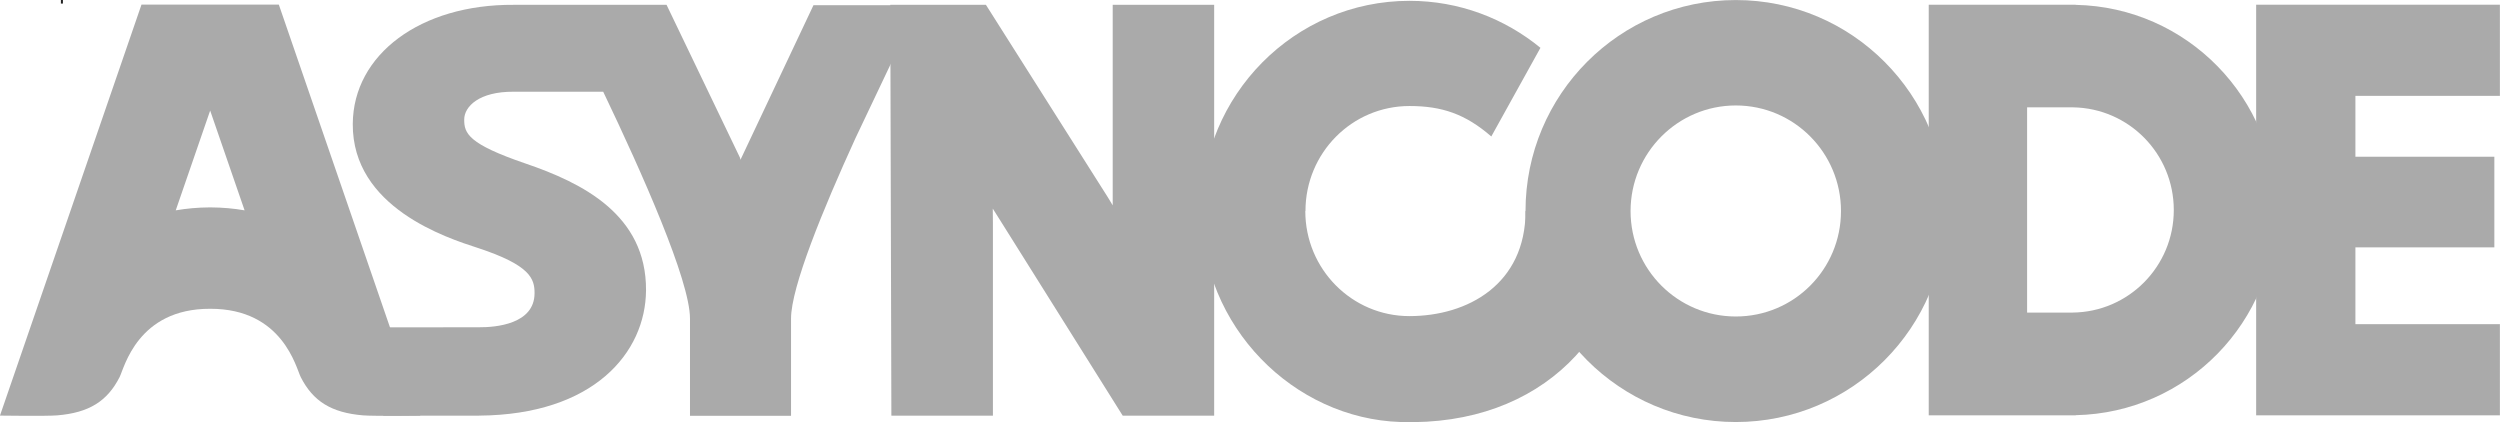 <?xml version="1.0" encoding="UTF-8" standalone="no"?>
<!-- Created with Inkscape (http://www.inkscape.org/) -->

<svg
   xmlns:dc="http://purl.org/dc/elements/1.1/"
   xmlns:cc="http://creativecommons.org/ns#"
   xmlns:rdf="http://www.w3.org/1999/02/22-rdf-syntax-ns#"
   xmlns:svg="http://www.w3.org/2000/svg"
   xmlns="http://www.w3.org/2000/svg"
   xmlns:sodipodi="http://sodipodi.sourceforge.net/DTD/sodipodi-0.dtd"
   xmlns:inkscape="http://www.inkscape.org/namespaces/inkscape"
   width="355.334"
   height="60"
   id="svg3025"
   version="1.1"
   inkscape:version="0.48.4 r9939"
   sodipodi:docname="ac-logo.svg">
  <defs
     id="defs3027">
    <clipPath
       clipPathUnits="userSpaceOnUse"
       id="clipPath18">
      <path
         inkscape:connector-curvature="0"
         d="m 0,153.07 266.456,0 L 266.456,0 0,0 0,153.07 z"
         id="path20" />
    </clipPath>
  </defs>
  <sodipodi:namedview
     id="base"
     pagecolor="#ffffff"
     bordercolor="#666666"
     borderopacity="1.0"
     inkscape:pageopacity="0.0"
     inkscape:pageshadow="2"
     inkscape:zoom="1"
     inkscape:cx="197.24303"
     inkscape:cy="-32.392947"
     inkscape:current-layer="layer1"
     showgrid="true"
     inkscape:grid-bbox="true"
     inkscape:document-units="px"
     inkscape:window-width="500"
     inkscape:window-height="445"
     inkscape:window-x="540"
     inkscape:window-y="282"
     inkscape:window-maximized="0"
     objecttolerance="10000"
     guidetolerance="10000"
     showguides="false"
     fit-margin-top="0"
     fit-margin-left="0"
     fit-margin-right="0"
     fit-margin-bottom="0">
    <sodipodi:guide
       position="-0.201,1.063"
       orientation="0,400"
       id="guide3770" />
    <sodipodi:guide
       position="399.799,1.063"
       orientation="-400,0"
       id="guide3772" />
    <sodipodi:guide
       position="399.799,401.063"
       orientation="0,-400"
       id="guide3774" />
    <sodipodi:guide
       position="-0.201,401.063"
       orientation="400,0"
       id="guide3776" />
  </sodipodi:namedview>
  <g
     id="layer1"
     inkscape:label="Layer 1"
     inkscape:groupmode="layer"
     transform="translate(-0.201,10.937)">
    <rect
       style="fill:#232323;fill-opacity:1;fill-rule:evenodd;stroke:#cadcff;stroke-width:0;stroke-linecap:square;stroke-linejoin:miter;stroke-miterlimit:4;stroke-opacity:0;stroke-dasharray:none"
       id="rect3833"
       width="0.286"
       height="0.571"
       x="8.857"
       y="-11" />
    <g
       transform="matrix(2.125,0,0,-2.125,-105.248,181.705)"
       id="g14"
       style="fill:#aaaaaa;fill-opacity:1">
      <g
         id="g16"
         clip-path="url(#clipPath18)"
         style="fill:#aaaaaa;fill-opacity:1">
        <g
           id="g22"
           transform="translate(124.048,90.332)"
           style="fill:#aaaaaa;fill-opacity:1">
          <path
             inkscape:connector-curvature="0"
             d="m 0,0 0,-11.873 0,-1.539 c -0.105,0.176 -0.208,0.351 -0.319,0.529 L -8.48,0 l -6.397,0 0.073,-27.479 6.792,0 0,11.981 c 0,0.648 0,1.273 -0.01,1.869 0.209,-0.33 0.422,-0.67 0.64,-1.016 l 8.051,-12.834 6.117,0 L 6.786,0 0,0 z"
             style="fill:#aaaaaa;fill-opacity:1;fill-rule:nonzero;stroke:none"
             id="path24" />
        </g>
        <g
           id="g26"
           transform="translate(188.25,69.748)"
           style="fill:#aaaaaa;fill-opacity:1">
          <path
             inkscape:connector-curvature="0"
             d="m 0,0 -3.041,0 0,13.727 3.066,0 C 3.762,13.674 6.77,10.625 6.77,6.857 6.77,3.09 3.748,0.037 0,0 m 13.611,6.857 c 0,7.491 -5.968,13.577 -13.402,13.725 l 0,0.01 -3.25,0 -3.332,0 -3.248,0 0,-27.465 3.248,0 3.332,0 3.25,0 0,0.01 c 7.434,0.154 13.402,6.238 13.402,13.72"
             style="fill:#aaaaaa;fill-opacity:1;fill-rule:nonzero;stroke:none"
             id="path28" />
        </g>
        <g
           id="g30"
           transform="translate(165.725,69.486)"
           style="fill:#aaaaaa;fill-opacity:1">
          <path
             inkscape:connector-curvature="0"
             d="m 0,0 c -3.883,0 -7.039,3.15 -7.039,7.051 0,3.896 3.156,7.064 7.039,7.064 3.893,0 7.035,-3.168 7.035,-7.064 C 7.035,3.15 3.893,0 0,0 m 0,21.166 c -7.771,0 -14.066,-6.318 -14.066,-14.115 0,-7.793 6.295,-14.11 14.066,-14.11 7.768,0 14.074,6.317 14.074,14.11 0,7.797 -6.306,14.115 -14.074,14.115"
             style="fill:#aaaaaa;fill-opacity:1;fill-rule:nonzero;stroke:none"
             id="path32" />
        </g>
        <g
           id="g34"
           transform="translate(216.832,68.973)"
           style="fill:#aaaaaa;fill-opacity:1">
          <path
             inkscape:connector-curvature="0"
             d="m 0,0 -9.664,0 0,5.137 9.293,0 0,6.062 -9.293,0 0,4.072 9.664,0 0,6.096 -16.303,0 0,-27.465 L 0,-6.098 0,0 z"
             style="fill:#aaaaaa;fill-opacity:1;fill-rule:nonzero;stroke:none"
             id="path36" />
        </g>
        <g
           id="g38"
           transform="translate(63.732,76.783)"
           style="fill:#aaaaaa;fill-opacity:1">
          <path
             inkscape:connector-curvature="0"
             d="m 0,0 -0.04,0 -0.012,0 -0.012,0 -0.04,0 c -0.769,-0.004 -1.521,-0.072 -2.25,-0.197 l 2.302,6.674 2.303,-6.674 C 1.521,-0.072 0.771,-0.004 0,0 m 4.541,13.564 c 0,0.004 -2.287,0.002 -4.593,0 -2.305,0.002 -4.593,0.004 -4.593,0 -0.114,-0.326 -9.466,-27.49 -9.466,-27.49 0,0 3.133,-0.045 3.833,0.016 2.124,0.176 3.348,0.947 4.168,2.558 0.316,0.623 1.2,4.582 6.058,4.571 4.859,0.011 5.743,-3.948 6.059,-4.571 0.819,-1.611 2.045,-2.382 4.168,-2.558 0.699,-0.061 3.833,-0.016 3.833,-0.016 0,0 -9.353,27.164 -9.467,27.49"
             style="fill:#aaaaaa;fill-opacity:1;fill-rule:nonzero;stroke:none"
             id="path40" />
        </g>
        <g
           id="g42"
           transform="translate(109.374,90.307)"
           style="fill:#aaaaaa;fill-opacity:1">
          <path
             inkscape:connector-curvature="0"
             d="m 0,0 -5.341,0 -4.88,-10.334 c -0.009,0.012 -0.022,0.049 -0.031,0.076 l 0.022,0.004 -4.937,10.279 -3.861,0 -6.368,0 c -6.208,0.039 -10.729,-3.308 -10.759,-7.966 -0.037,-5.592 6.295,-7.625 8.359,-8.293 3.525,-1.157 3.807,-2.065 3.8,-3.041 -0.013,-2.063 -2.602,-2.274 -3.707,-2.266 l -0.006,0 -6.87,-0.008 0.459,-5.906 6.411,0 0,0.004 c 7.675,0.053 11.141,4.215 11.169,8.377 0.032,5.08 -4.295,7.201 -8.061,8.486 -3.821,1.305 -4.106,2.012 -4.1,2.945 0.005,0.87 1,1.872 3.305,1.856 l 5.992,0 c 2.608,-5.449 5.804,-12.631 5.804,-15.174 l 0,-6.504 6.759,0 0,6.504 c 0,2.094 2.124,7.285 4.309,12.066 L 0,-3.566 0,0 z"
             style="fill:#aaaaaa;fill-opacity:1;fill-rule:nonzero;stroke:none"
             id="path44" />
        </g>
        <g
           id="g46"
           transform="translate(151.662,76.539)"
           style="fill:#aaaaaa;fill-opacity:1">
          <path
             inkscape:connector-curvature="0"
             d="m 0,0 c -0.004,-4.895 -3.865,-7.027 -7.77,-7.027 -3.841,0 -6.962,3.14 -6.962,7.027 l 0.011,0 c 0,3.887 3.11,7.025 6.957,7.025 2.168,0 3.737,-0.531 5.473,-2.037 l 3.287,5.93 c -2.392,1.961 -5.437,3.143 -8.76,3.143 -7.683,0 -13.922,-6.297 -13.922,-14.061 0,-7.766 6.198,-13.885 13.332,-14.111 C 1.164,-14.412 6.965,-8.021 6.965,0 L 0,0 z"
             style="fill:#aaaaaa;fill-opacity:1;fill-rule:nonzero;stroke:none"
             id="path48" />
        </g>
      </g>
    </g>
  </g>
</svg>
